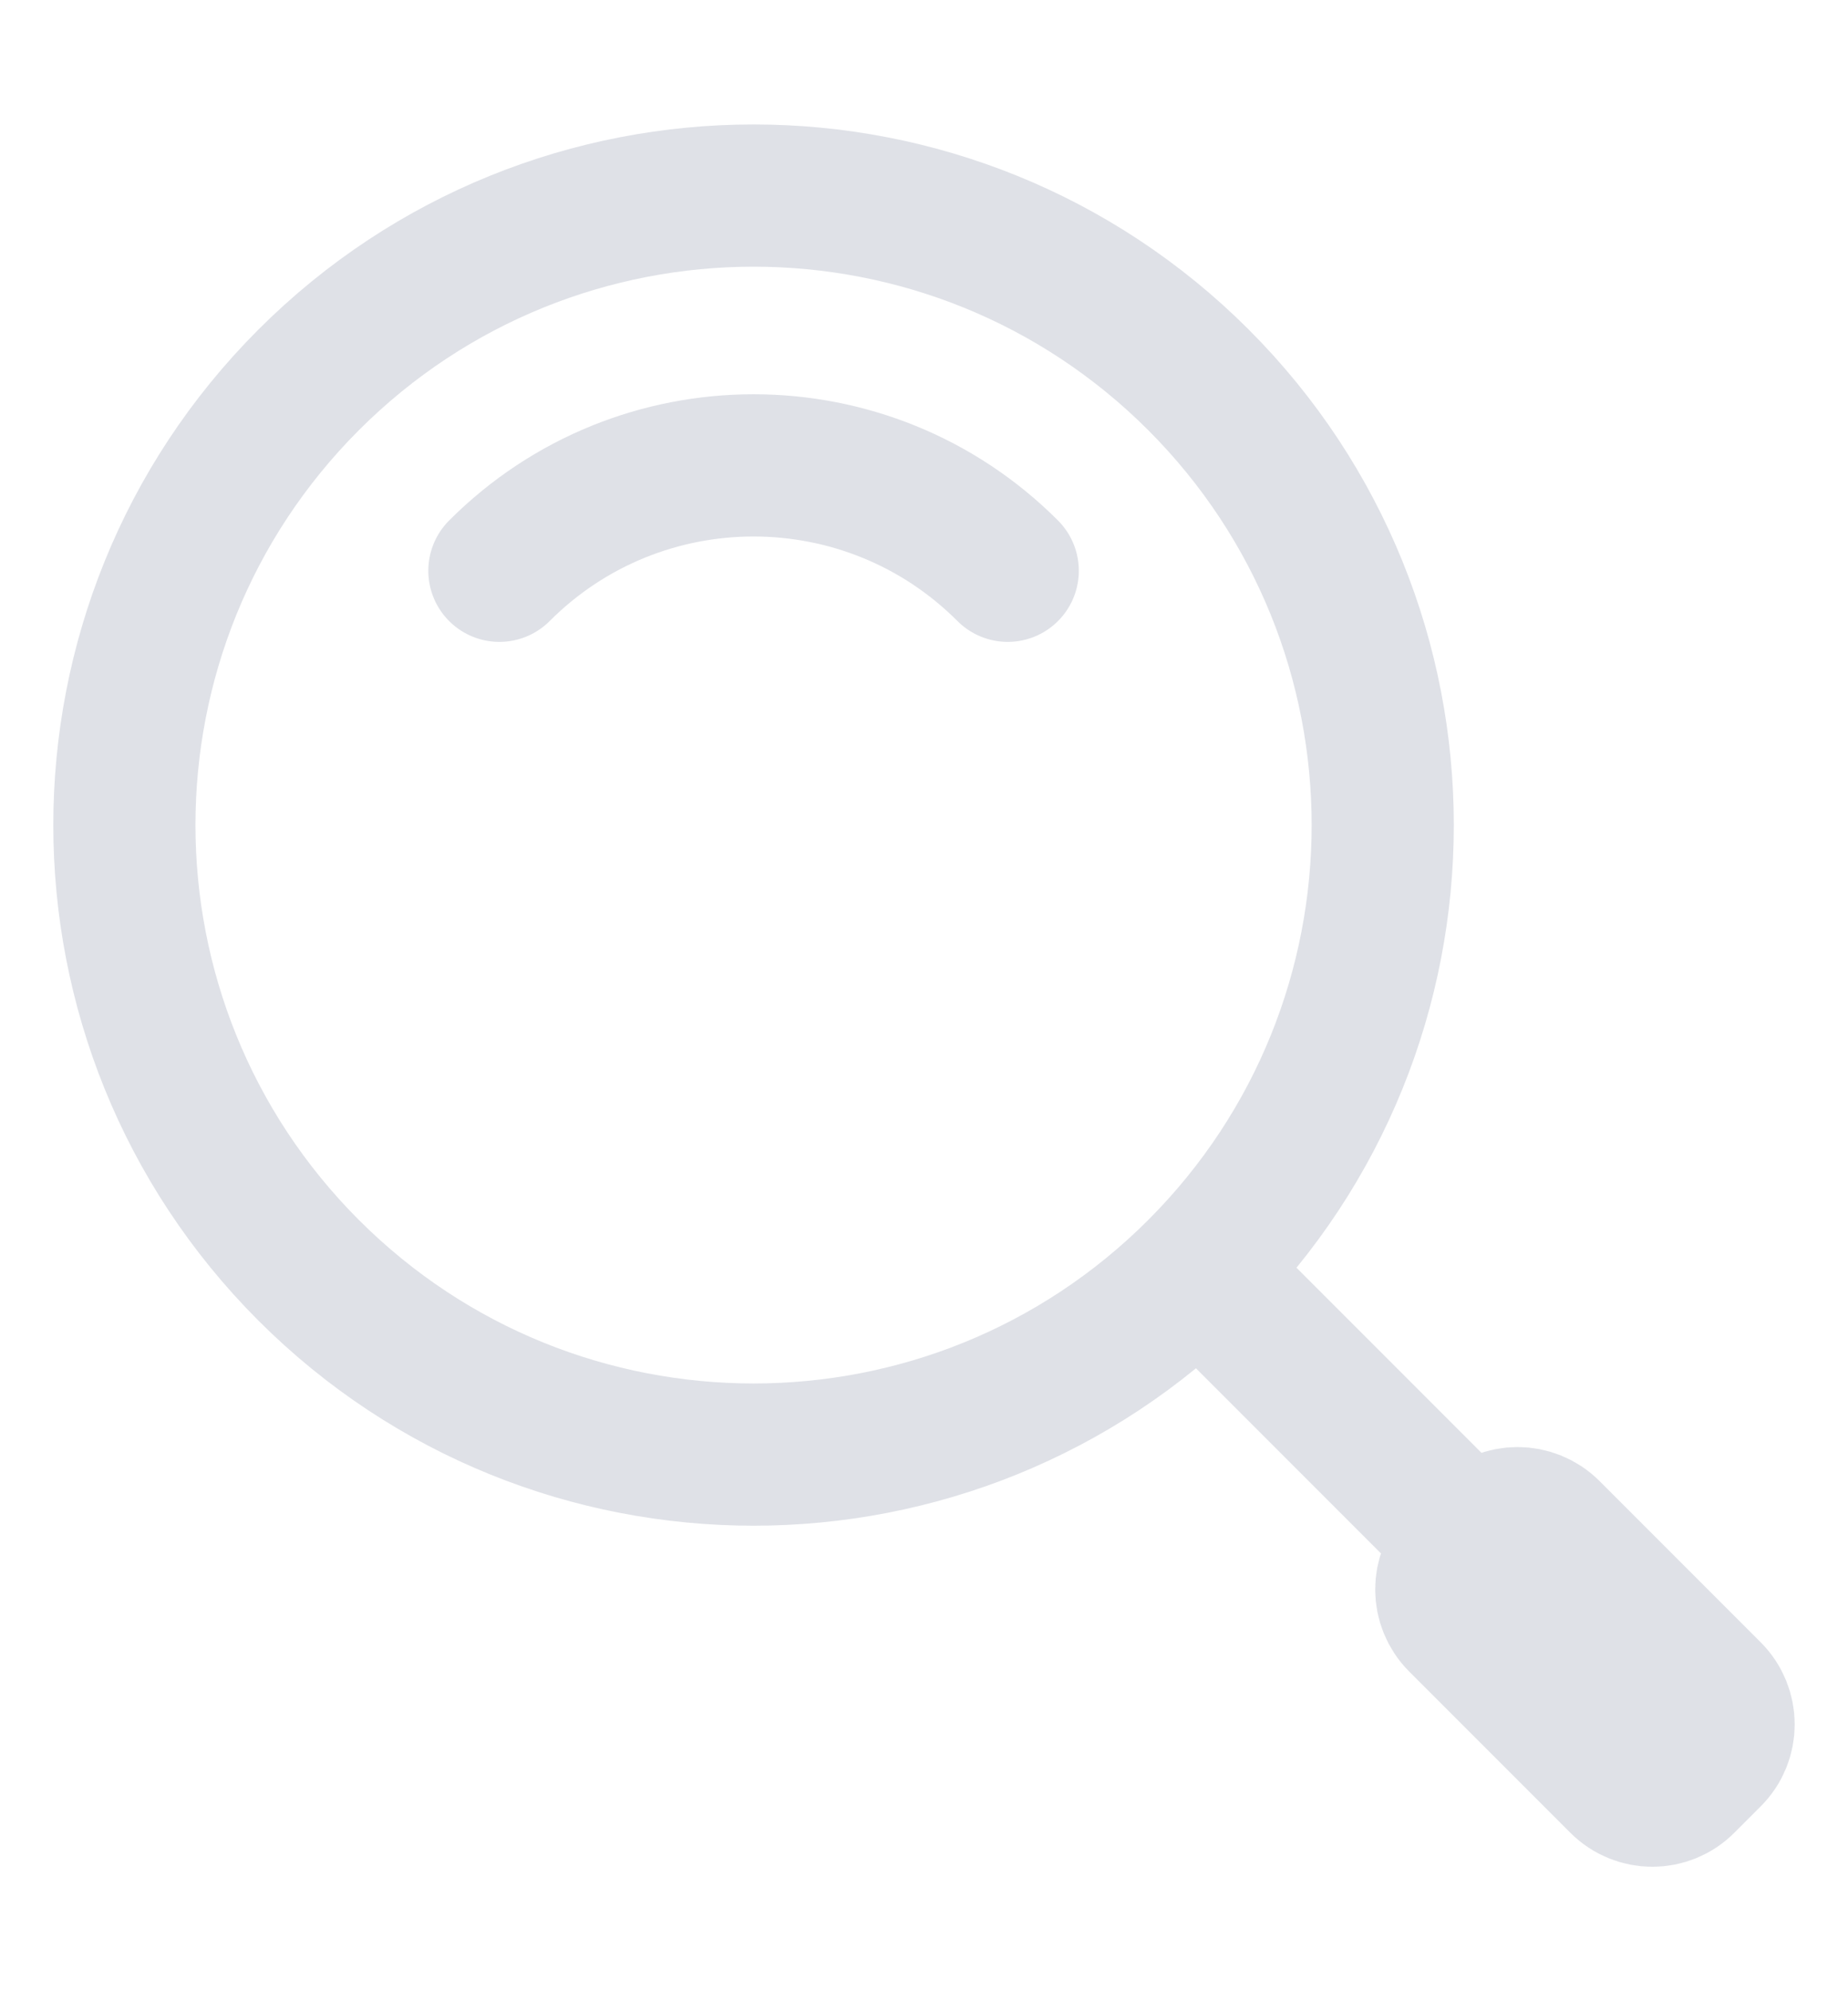 <svg width="13" height="14" viewBox="0 0 13 14" fill="none" xmlns="http://www.w3.org/2000/svg">
<path d="M8.431 8.931C10.159 7.202 10.159 4.4 8.431 2.671C6.702 0.943 3.9 0.943 2.171 2.671C0.443 4.4 0.443 7.202 2.171 8.931C3.9 10.659 6.702 10.659 8.431 8.931ZM8.431 8.931L10.359 10.859M3.513 4.013C4.5 3.025 6.102 3.025 7.089 4.013M10.359 10.859L10.452 10.767C10.575 10.643 10.775 10.643 10.899 10.767L12.032 11.9C12.156 12.024 12.156 12.224 12.032 12.347L11.847 12.532C11.724 12.656 11.524 12.656 11.4 12.532L10.267 11.399C10.143 11.275 10.143 11.075 10.267 10.952L10.359 10.859Z" stroke="#DFE1E7" stroke-linecap="round" stroke-linejoin="round"/>
</svg>
